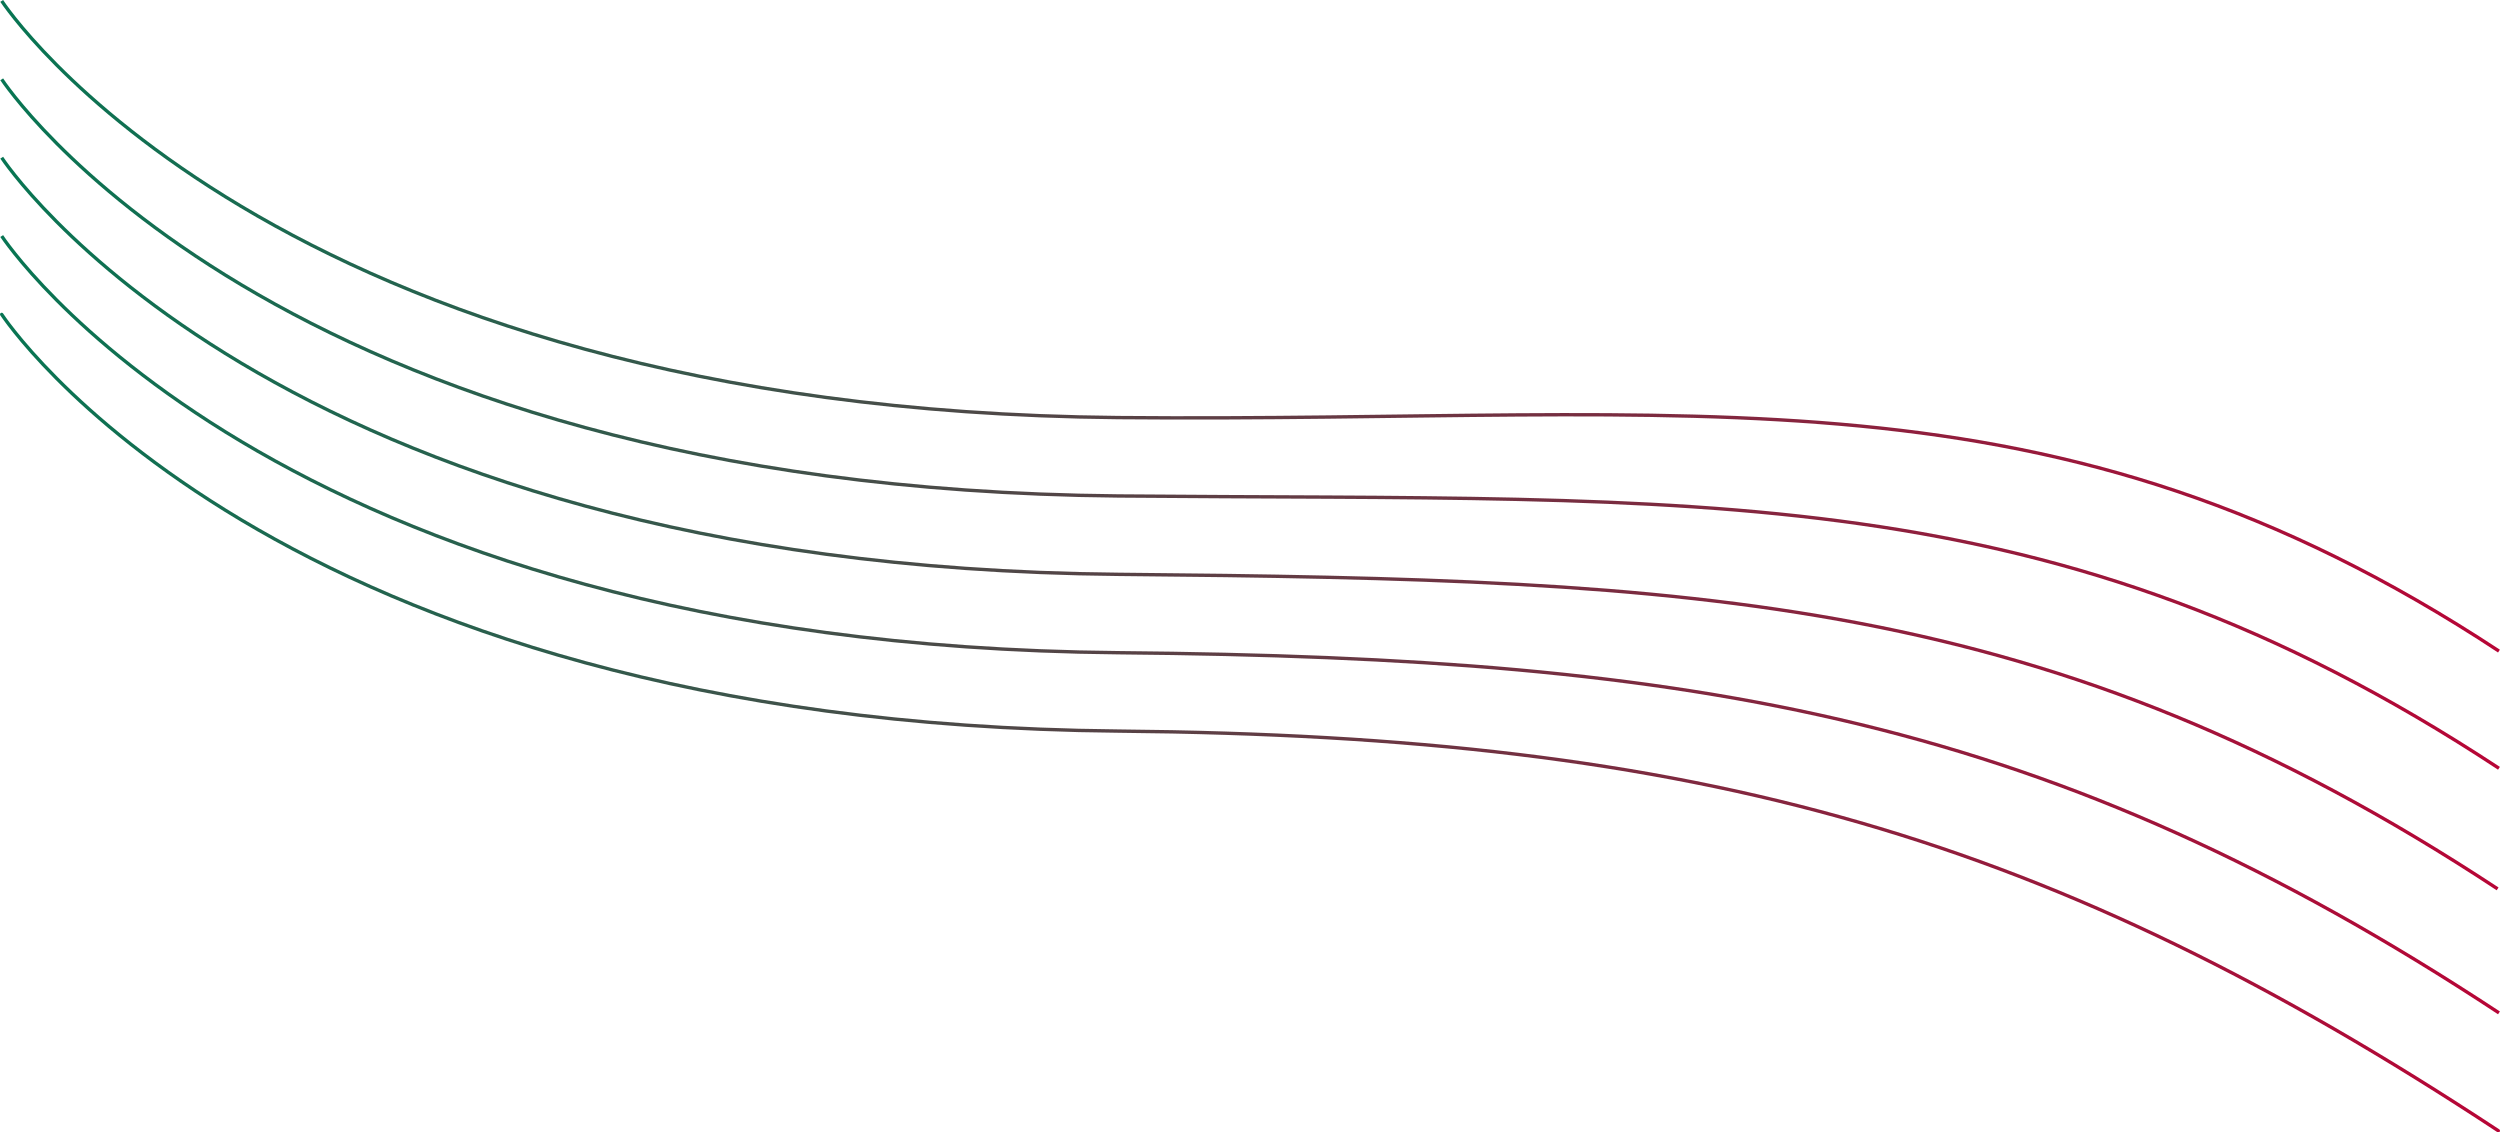 <?xml version="1.0" encoding="UTF-8" standalone="no"?>
<!-- Created with Inkscape (http://www.inkscape.org/) -->

<svg
   xmlns:dc="http://purl.org/dc/elements/1.1/"
   xmlns:cc="http://creativecommons.org/ns#"
   xmlns:rdf="http://www.w3.org/1999/02/22-rdf-syntax-ns#"
   xmlns:svg="http://www.w3.org/2000/svg"
   xmlns="http://www.w3.org/2000/svg"
   xmlns:xlink="http://www.w3.org/1999/xlink"
   xmlns:sodipodi="http://sodipodi.sourceforge.net/DTD/sodipodi-0.dtd"
   xmlns:inkscape="http://www.inkscape.org/namespaces/inkscape"
   width="1854.653"
   height="840.114"
   viewBox="0 0 490.71 222.28"
   version="1.1"
   id="svg8"
   inkscape:version="0.92.3 (2405546, 2018-03-11)"
   sodipodi:docname="stripes.svg">
  <defs
     id="defs2">
    <marker
       inkscape:stockid="Arrow1Lstart"
       orient="auto"
       refY="0"
       refX="0"
       id="Arrow1Lstart"
       style="overflow:visible"
       inkscape:isstock="true">
      <path
         id="path943"
         d="M 0,0 5,-5 -12.5,0 5,5 Z"
         style="fill:#007a54;fill-opacity:1;fill-rule:evenodd;stroke:#007a54;stroke-width:1pt;stroke-opacity:1"
         transform="matrix(0.8,0,0,0.8,10,0)"
         inkscape:connector-curvature="0" />
    </marker>
    <linearGradient
       inkscape:collect="always"
       id="linearGradient821-3">
      <stop
         style="stop-color:#007a54;stop-opacity:1"
         offset="0"
         id="stop817" />
      <stop
         style="stop-color:#b60032;stop-opacity:0.98"
         offset="1"
         id="stop819" />
    </linearGradient>
    <linearGradient
       inkscape:collect="always"
       xlink:href="#linearGradient821-3"
       id="linearGradient823"
       x1="-2.359"
       y1="283.928"
       x2="507.908"
       y2="283.928"
       gradientUnits="userSpaceOnUse"
       spreadMethod="pad"
       gradientTransform="translate(-3.867,2.071)" />
    <linearGradient
       inkscape:collect="always"
       xlink:href="#linearGradient821-3"
       id="linearGradient823-3"
       x1="-2.359"
       y1="283.928"
       x2="507.908"
       y2="283.928"
       gradientUnits="userSpaceOnUse"
       spreadMethod="pad"
       gradientTransform="translate(-3.867,-28.696)" />
    <linearGradient
       inkscape:collect="always"
       xlink:href="#linearGradient821-3"
       id="linearGradient823-3-3"
       x1="-2.359"
       y1="283.928"
       x2="507.908"
       y2="283.928"
       gradientUnits="userSpaceOnUse"
       spreadMethod="pad"
       gradientTransform="translate(-3.867,-44.08)" />
    <linearGradient
       inkscape:collect="always"
       xlink:href="#linearGradient821-3"
       id="linearGradient823-3-9"
       x1="-2.359"
       y1="283.928"
       x2="507.908"
       y2="283.928"
       gradientUnits="userSpaceOnUse"
       spreadMethod="pad"
       gradientTransform="translate(-3.867,-59.464)" />
    <linearGradient
       inkscape:collect="always"
       xlink:href="#linearGradient821-3"
       id="linearGradient823-3-0"
       x1="-2.359"
       y1="283.928"
       x2="507.908"
       y2="283.928"
       gradientUnits="userSpaceOnUse"
       spreadMethod="pad"
       gradientTransform="translate(-3.867,-13.312)" />
  </defs>
  <sodipodi:namedview
     id="base"
     pagecolor="#ffffff"
     bordercolor="#666666"
     borderopacity="1.0"
     inkscape:pageopacity="0.0"
     inkscape:pageshadow="2"
     inkscape:zoom="0.7"
     inkscape:cx="1189.9233"
     inkscape:cy="-18.952912"
     inkscape:document-units="mm"
     inkscape:current-layer="layer1"
     showgrid="false"
     units="px"
     inkscape:window-width="1847"
     inkscape:window-height="1025"
     inkscape:window-x="73"
     inkscape:window-y="27"
     inkscape:window-maximized="1"
     fit-margin-top="0"
     fit-margin-left="0"
     fit-margin-right="0"
     fit-margin-bottom="0" />
  <g
     inkscape:label="Layer 1"
     inkscape:groupmode="layer"
     id="layer1"
     transform="translate(-13.438,-74.855)">
    <path
       style="fill:none;stroke:url(#linearGradient823);stroke-width:0.665;stroke-linecap:round;stroke-linejoin:round;stroke-miterlimit:4;stroke-dasharray:none;stroke-dashoffset:0;stroke-opacity:1"
       d="m 13.773,136.571 c 0,0 52.339,80.29 219.161,81.784 114.667,1.027 183.213,20.713 270.878,78.444"
       id="path815"
       inkscape:connector-curvature="0"
       sodipodi:nodetypes="csc" />
    <path
       style="fill:none;stroke:url(#linearGradient823-3);stroke-width:0.665;stroke-linecap:butt;stroke-linejoin:miter;stroke-miterlimit:4;stroke-dasharray:none;stroke-opacity:1"
       d="m 13.773,105.804 c 0,0 52.339,80.29 219.161,81.784 114.667,1.027 183.08,4.009 270.744,61.739"
       id="path815-5"
       inkscape:connector-curvature="0"
       sodipodi:nodetypes="csc" />
    <path
       style="fill:none;stroke:url(#linearGradient823-3-3);stroke-width:0.665;stroke-linecap:butt;stroke-linejoin:miter;stroke-miterlimit:4;stroke-dasharray:none;stroke-opacity:1"
       d="m 13.773,90.42 c 0,0 52.339,80.29 219.161,81.784 114.667,1.027 183.347,-4.276 271.011,53.454"
       id="path815-5-2"
       inkscape:connector-curvature="0"
       sodipodi:nodetypes="csc" />
    <path
       style="fill:none;stroke:url(#linearGradient823-3-9);stroke-width:0.665;stroke-linecap:butt;stroke-linejoin:miter;stroke-miterlimit:4;stroke-dasharray:none;stroke-opacity:1"
       d="m 13.773,75.036 c 0,0 52.339,80.29 219.161,81.784 114.667,1.027 183.347,-11.893 271.011,45.837"
       id="path815-5-7"
       inkscape:connector-curvature="0"
       sodipodi:nodetypes="csc" />
    <path
       style="fill:none;stroke:url(#linearGradient823-3-0);stroke-width:0.665;stroke-linecap:butt;stroke-linejoin:miter;stroke-miterlimit:4;stroke-dasharray:none;stroke-opacity:1"
       d="m 13.773,121.188 c 0,0 52.339,80.29 219.161,81.784 114.667,1.027 183.347,12.963 271.011,70.693"
       id="path815-5-6"
       inkscape:connector-curvature="0"
       sodipodi:nodetypes="csc" />
  </g>
</svg>
